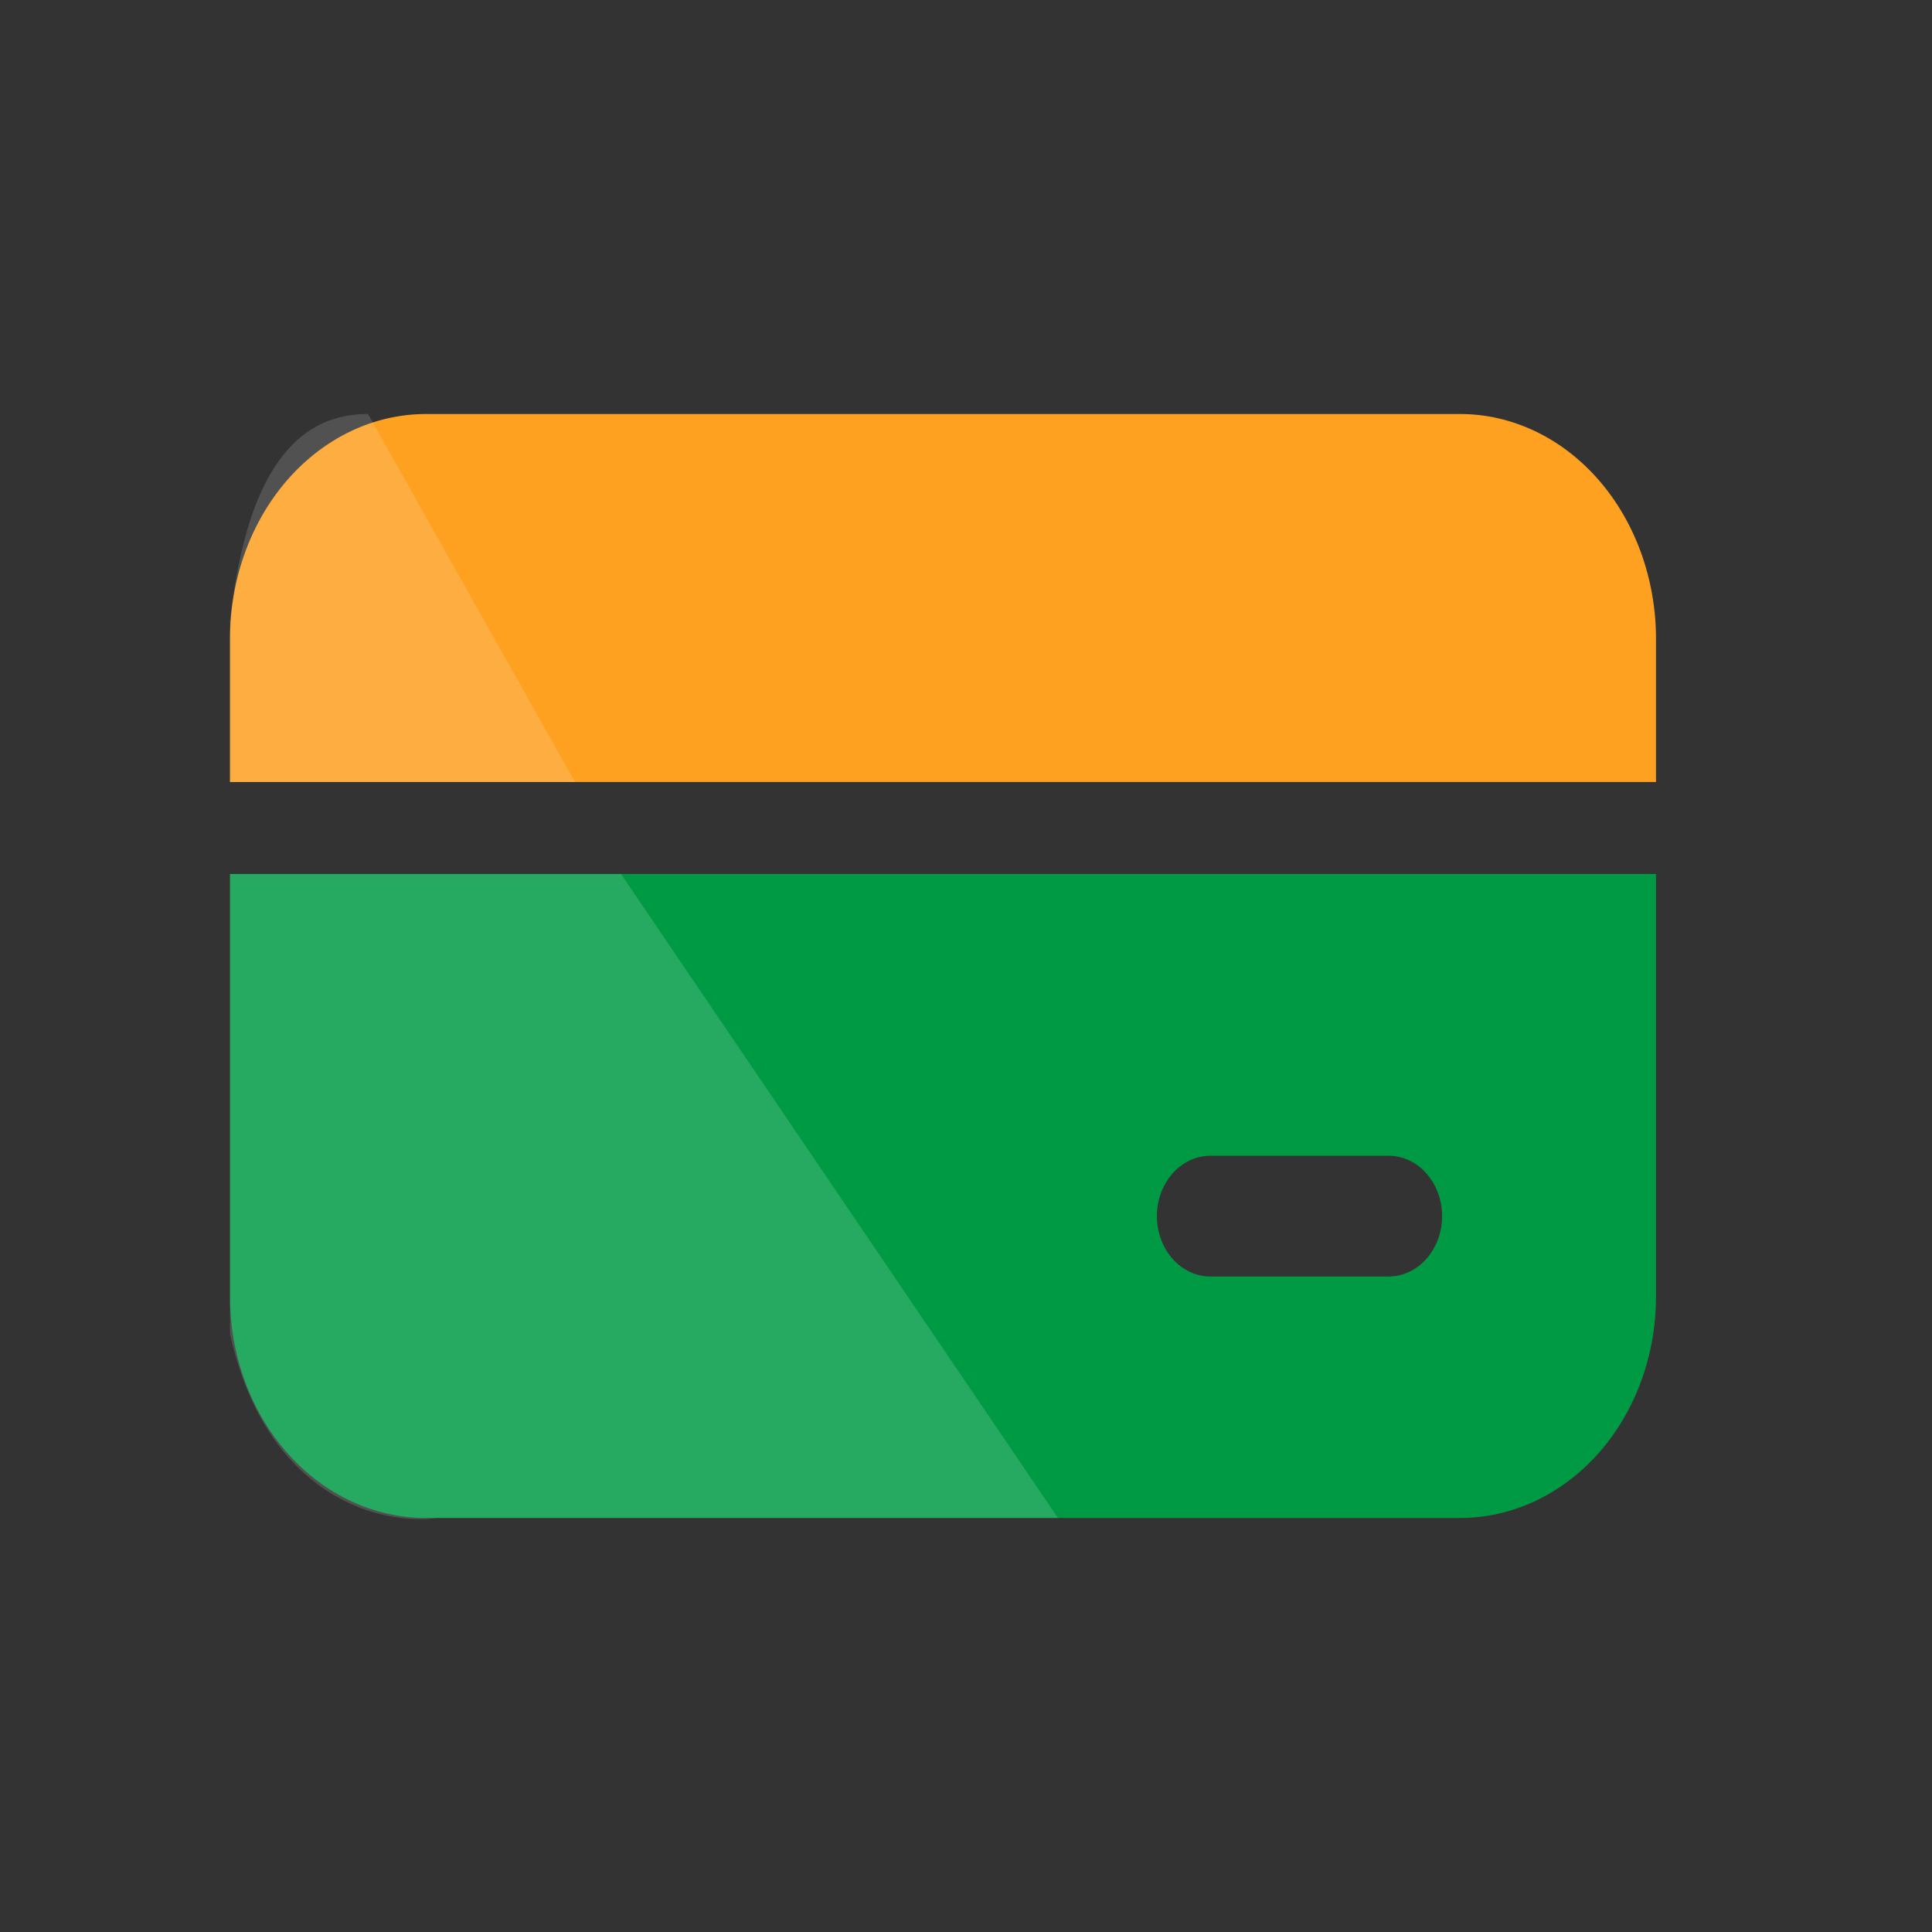 <svg width="42" height="42" viewBox="0 0 42 42" fill="none" xmlns="http://www.w3.org/2000/svg">
<rect x="0" y="0" width="42" height="42" fill="#333333" stroke="none"/>
<path d="M5 13.889C5 12.592 5.449 11.349 6.248 10.432C7.048 9.515 8.132 9 9.262 9H31.738C32.868 9 33.952 9.515 34.752 10.432C35.551 11.349 36 12.592 36 13.889V17H5V13.889Z" fill="#FEA020"/>
<path d="M8 9L12.5 17H5V13.5C5.4 9.9 6.667 9 8 9Z" fill="white" fill-opacity="0.15"/>
<path d="M5 19H36V28.188C36 29.464 35.551 30.688 34.752 31.59C33.952 32.493 32.868 33 31.738 33H9.262C8.132 33 7.048 32.493 6.248 31.59C5.449 30.688 5 29.464 5 28.188V19ZM26.312 25.125C26.004 25.125 25.709 25.263 25.491 25.509C25.273 25.756 25.15 26.089 25.15 26.438C25.15 26.786 25.273 27.119 25.491 27.366C25.709 27.612 26.004 27.75 26.312 27.75H30.188C30.496 27.75 30.791 27.612 31.009 27.366C31.227 27.119 31.35 26.786 31.35 26.438C31.35 26.089 31.227 25.756 31.009 25.509C30.791 25.263 30.496 25.125 30.188 25.125H26.312Z" fill="#009A44"/>
<path d="M23 33L13.5 19H5V29C5.8 32.6 8.333 33.167 9.5 33H23Z" fill="white" fill-opacity="0.15"/>
</svg>
